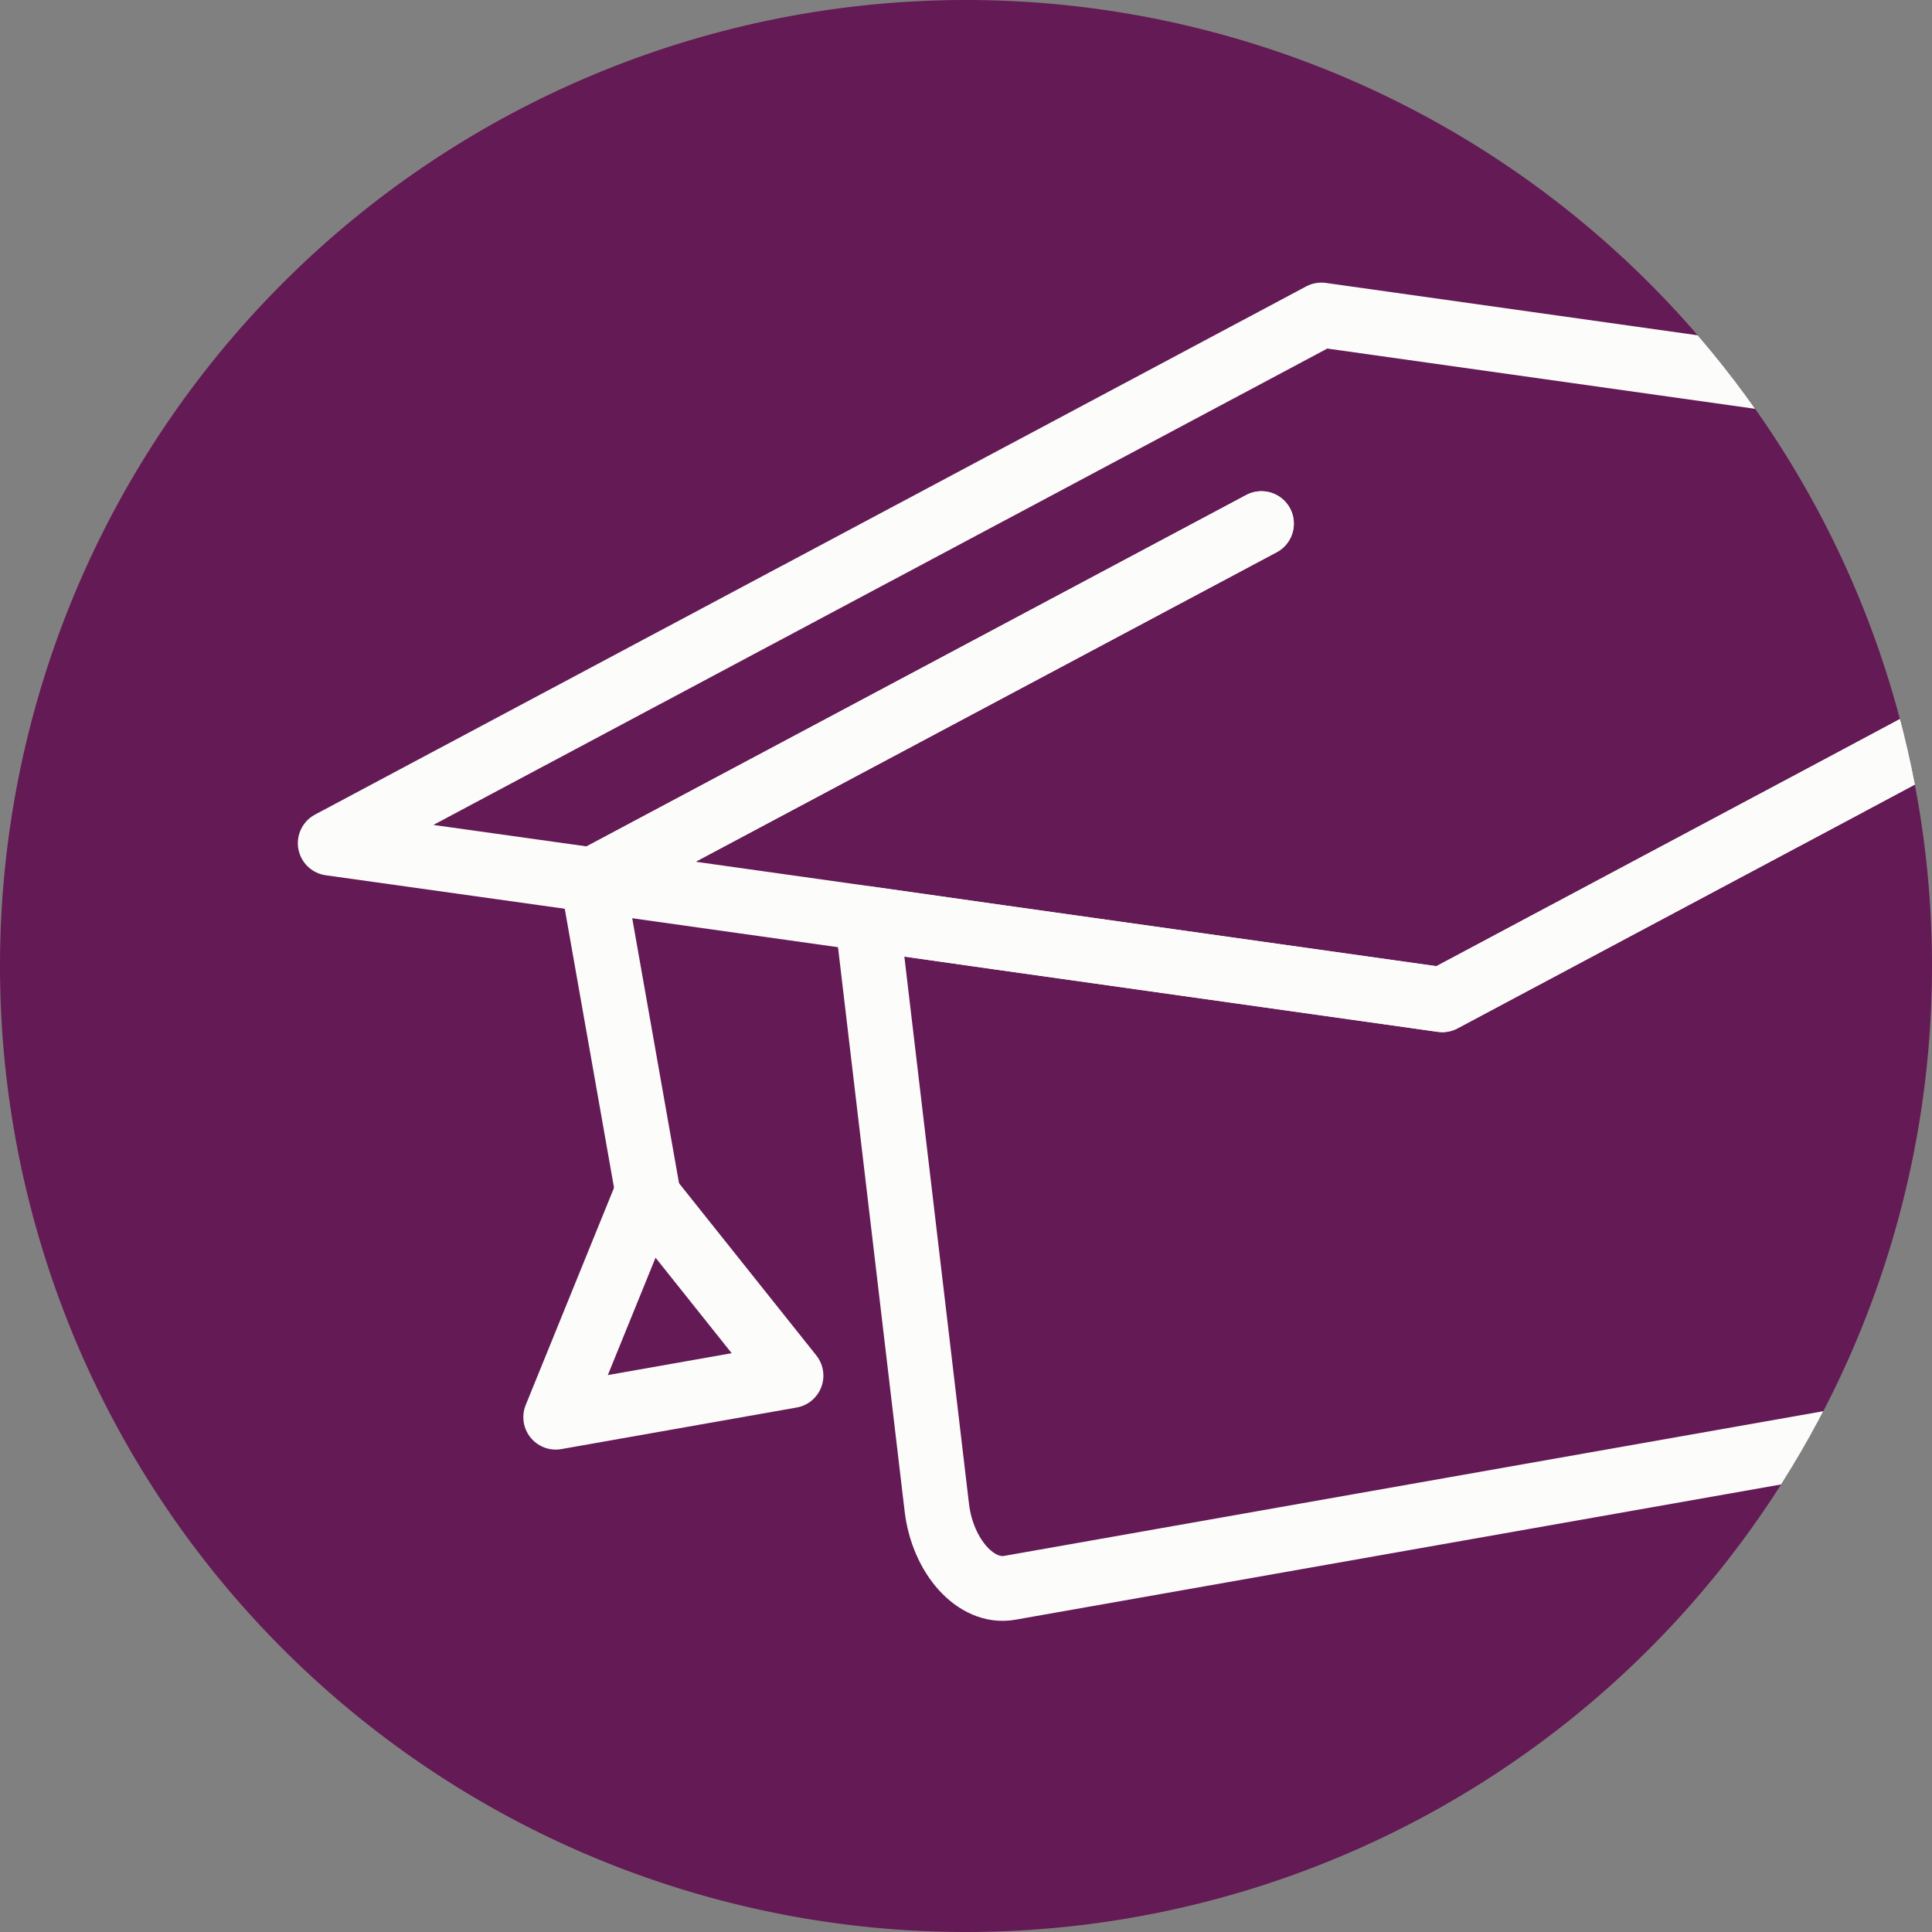 <svg xmlns="http://www.w3.org/2000/svg" xmlns:xlink="http://www.w3.org/1999/xlink" width="29.824" height="29.824" viewBox="0 0 29.824 29.824">
  <rect x="0" y="0" width="29.824" height="29.824" fill="#808080" stroke="none"/>
  <defs>
    <clipPath id="clip-path">
      <path id="Bildschirmfoto_2022-03-26_um_10.41.44" data-name="Bildschirmfoto 2022-03-26 um 10.41.44" d="M14.912,0A14.912,14.912,0,1,1,0,14.912,14.912,14.912,0,0,1,14.912,0Z" transform="translate(-22 2.018)" fill="#641a54"/>
    </clipPath>
    <clipPath id="clip-path-2">
      <rect id="Rechteck_342" data-name="Rechteck 342" width="34.321" height="19.867" fill="none" stroke="#fcfcfb" stroke-width="1"/>
    </clipPath>
  </defs>
  <g id="abteilung_pic" transform="translate(22 -2.018)" style="isolation: isolate">
    <path id="Bildschirmfoto_2022-03-26_um_10.41.44-2" data-name="Bildschirmfoto 2022-03-26 um 10.41.44" d="M14.912,0A14.912,14.912,0,1,1,0,14.912,14.912,14.912,0,0,1,14.912,0Z" transform="translate(-22 2.018)" fill="#641a54"/>
    <g id="Gruppe_maskieren_401" data-name="Gruppe maskieren 401" clip-path="url(#clip-path)">
      <g id="Gruppe_477" data-name="Gruppe 477" transform="matrix(0.985, -0.174, 0.174, 0.985, -18.624, 9.197)">
        <line id="Linie_183" data-name="Linie 183" x1="11.122" y2="3.619" transform="translate(4.568 3.689)" fill="none" stroke="#fcfcfb" stroke-linecap="round" stroke-linejoin="round" stroke-width="1"/>
        <g id="Gruppe_476" data-name="Gruppe 476" transform="translate(0 0)">
          <g id="Gruppe_475" data-name="Gruppe 475" clip-path="url(#clip-path-2)">
            <path id="Pfad_806" data-name="Pfad 806" d="M33.962,6.366,30.079,7.629h-.006L25.966,8.966,24.024,9.6l-6.543,2.13L10.938,9.6,8.959,8.954,4.888,7.629,1,6.366,17.481,1Z" transform="translate(-0.32 -0.32)" fill="none" stroke="#fcfcfb" stroke-linecap="round" stroke-linejoin="round" stroke-width="1"/>
            <path id="Pfad_807" data-name="Pfad 807" d="M30.089,21.819c.055.769-.36,1.434-.885,1.434H12.827c-.525,0-.934-.653-.891-1.416L12.46,12.7l1.978.647,6.543,2.131,6.544-2.131,1.941-.635Z" transform="translate(-3.821 -4.066)" fill="none" stroke="#fcfcfb" stroke-linecap="round" stroke-linejoin="round" stroke-width="1"/>
            <path id="Pfad_808" data-name="Pfad 808" d="M7.462,21.135H3.775L5.751,17.99Z" transform="translate(-1.209 -5.76)" fill="none" stroke="#fcfcfb" stroke-linecap="round" stroke-linejoin="round" stroke-width="1"/>
            <path id="Pfad_809" data-name="Pfad 809" d="M17.83,5.427,6.708,9.046v5.128l-.024.043" transform="translate(-2.14 -1.737)" fill="none" stroke="#fcfcfb" stroke-linecap="round" stroke-linejoin="round" stroke-width="1"/>
          </g>
        </g>
      </g>
    </g>
  </g>
</svg>
